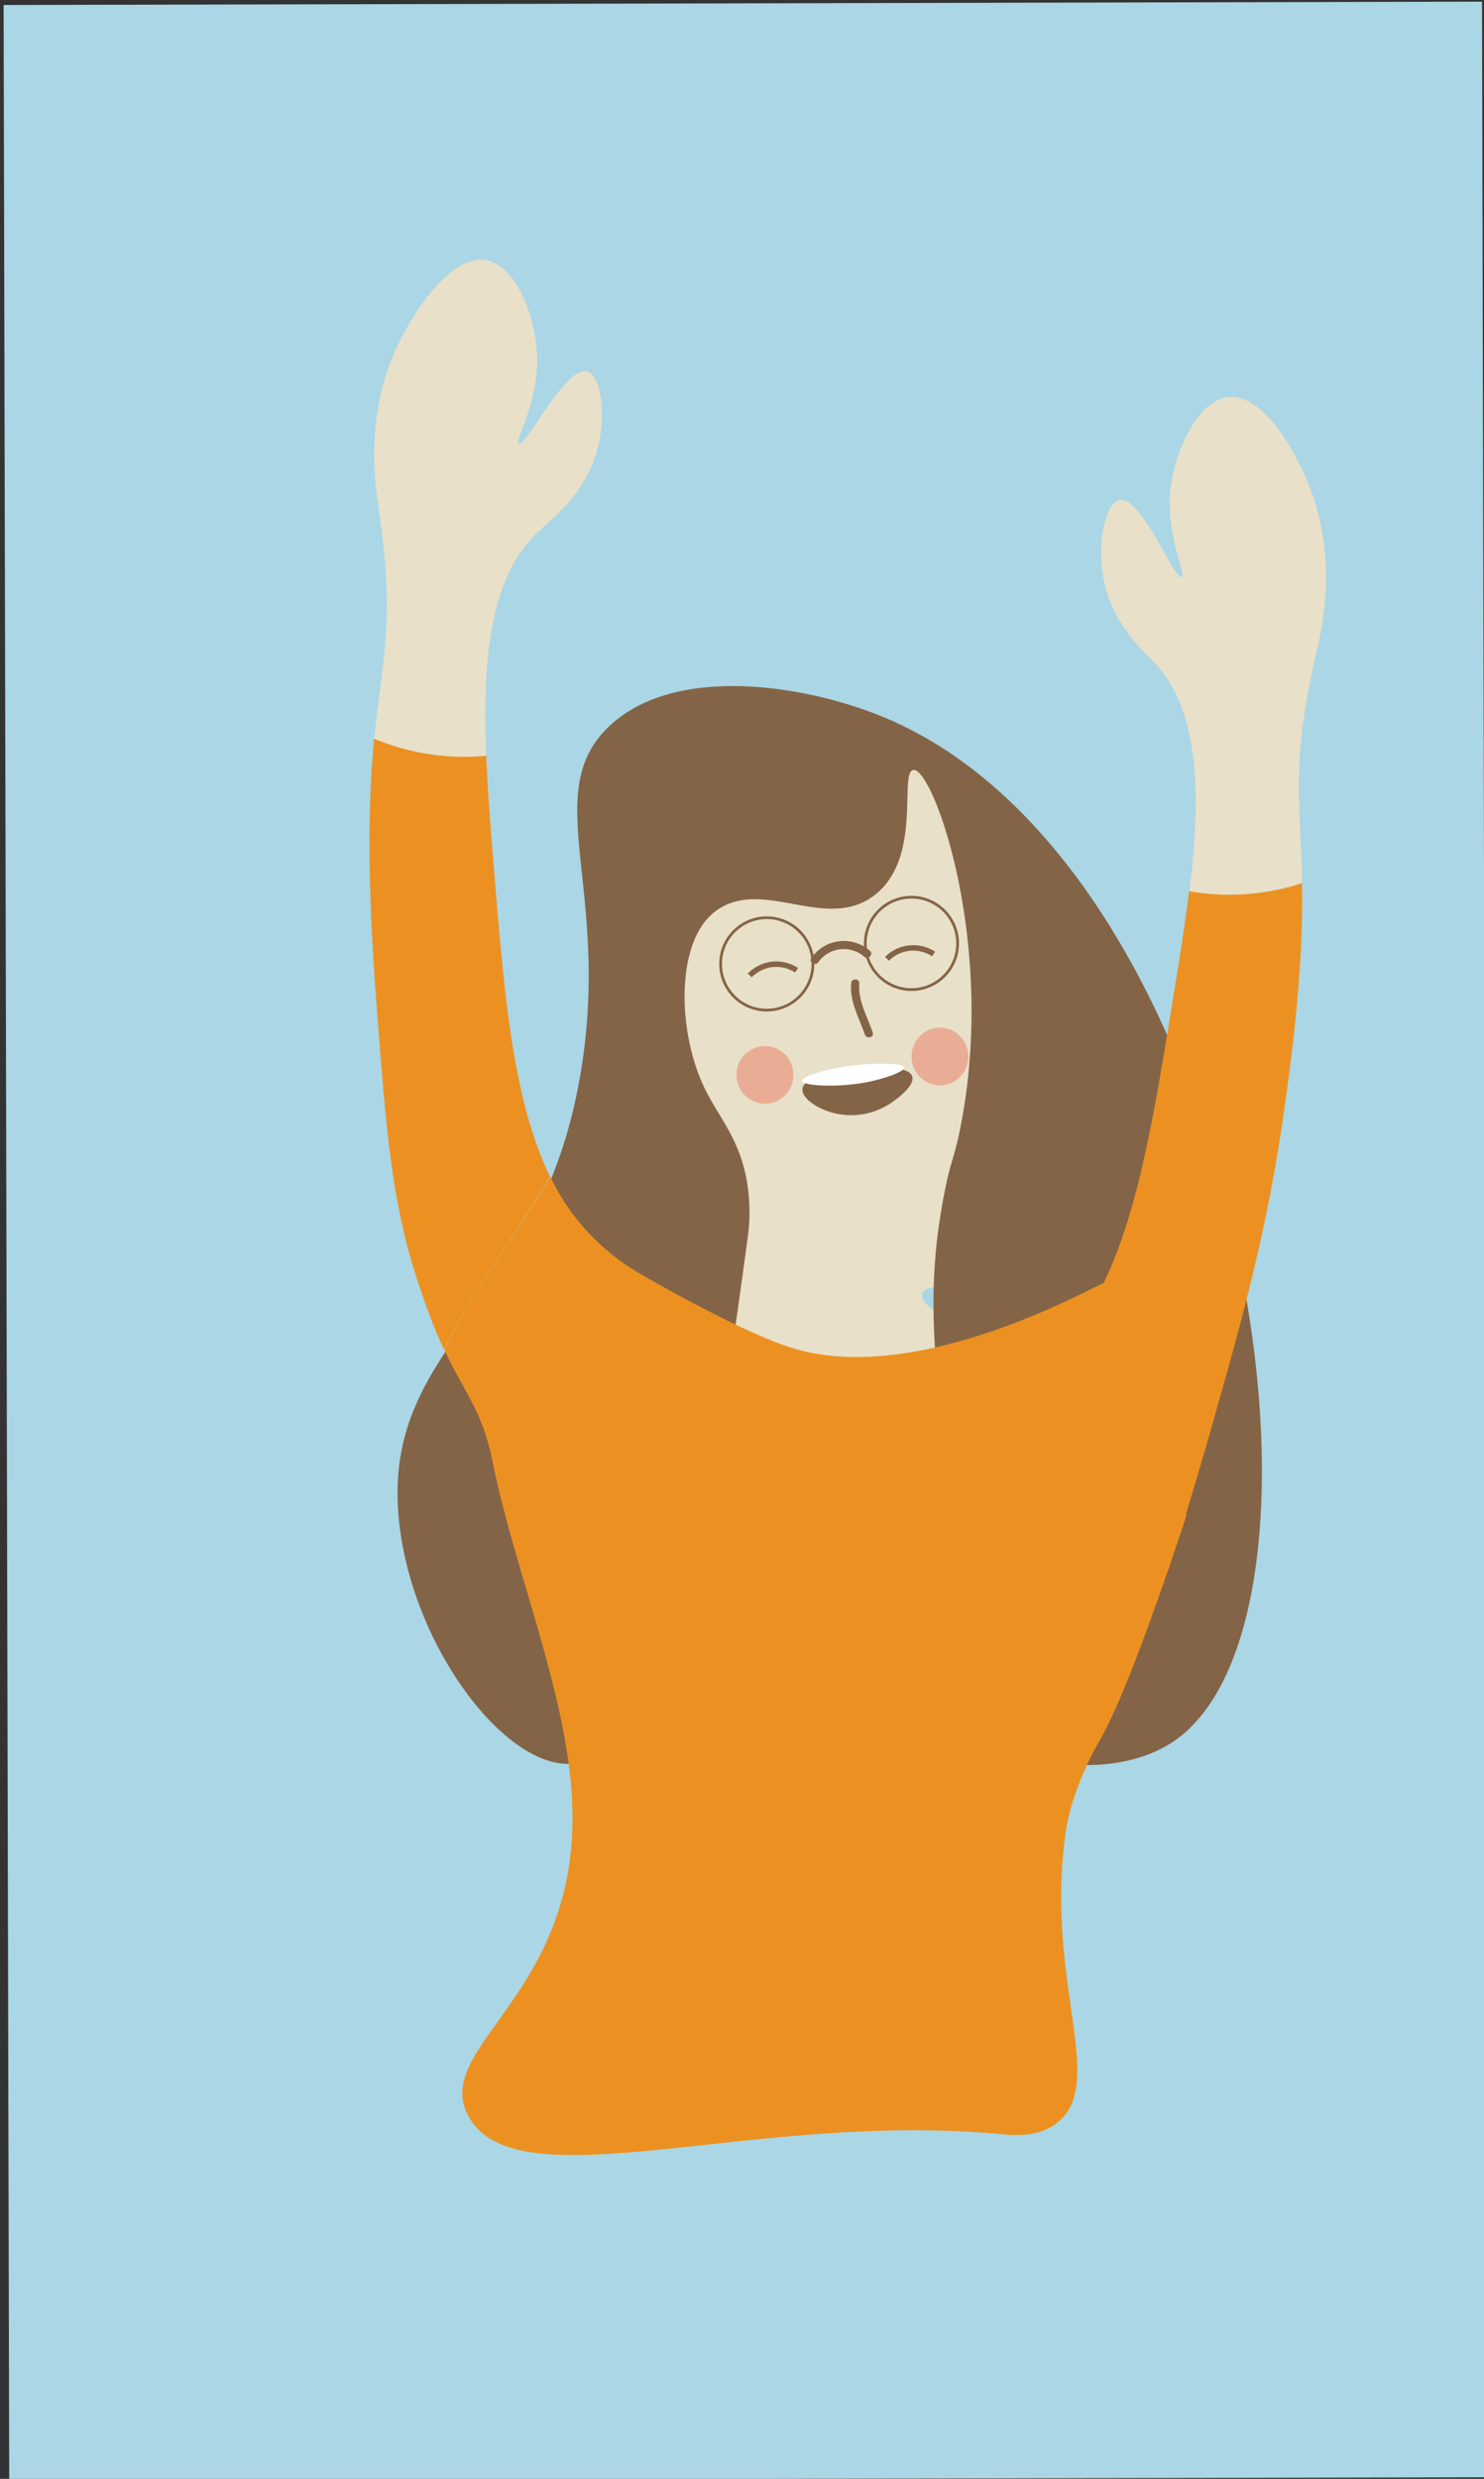 <svg id="Layer_1" data-name="Layer 1" xmlns="http://www.w3.org/2000/svg" viewBox="0 0 136 227">
  <rect x="0" y="0" width="136" height="227" fill="#333333" stroke="none"/>
  <defs>
    <style>
      .cls-1 {
        fill: #aad6e5;
      }

      .cls-2 {
        fill: #e8e0c8;
      }

      .cls-3, .cls-5 {
        fill: #846447;
      }

      .cls-4 {
        fill: #ea7b65;
        opacity: 0.5;
      }

      .cls-5, .cls-7, .cls-9 {
        stroke: #846447;
        stroke-miterlimit: 10;
      }

      .cls-5, .cls-7 {
        stroke-width: 0.25px;
      }

      .cls-6 {
        fill: #fff;
      }

      .cls-7, .cls-9 {
        fill: none;
      }

      .cls-8 {
        fill: #ec9121;
      }

      .cls-9 {
        stroke-width: 0.5px;
      }
    </style>
  </defs>
  <title>venner_6</title>
  <rect class="cls-1" x="0.58" y="0.31" width="135.49" height="226.7" transform="translate(-0.25 0.15) rotate(-0.13)"/>
  <path class="cls-2" d="M84.5,118.5c.27-1,3.38-.52,4-2,.45-1.08-.67-2.63-2-4a48.61,48.61,0,0,0,2.82-8.34c.64-2.64,5.88-25.85-6-35-6.08-4.67-15.62-5.68-21.52.6-6.68,7.11-6.17,20.8-2.51,28.35,2,4.17,4.37,5.17,6,10.86.67,2.32,2.49,8.62,0,13.27l-.14.24c8.35,4.07,18.91,5.09,27.13,1.23C86,120.77,84.28,119.27,84.5,118.5Z"/>
  <path class="cls-2" d="M44.56,69.21c-.37-8.88.34-16.63,5-20.73,1-.92,4.23-3.38,5.25-7.56.74-3,.28-6.54-1-6.9-2-.56-5.59,6.92-6.25,6.58-.46-.25,1.88-3.72,1.65-8.22-.18-3.43-1.87-8-4.61-8.55-3.21-.6-6.69,4.64-8.21,7.89-3,6.4-2,12.72-1.65,15.12,1.49,10.26.28,13.36-.44,20.81A21.43,21.43,0,0,0,44.56,69.21Z"/>
  <path class="cls-2" d="M109,81.64c1.07-8.82,1-16.6-3.3-21.06-1-1-4-3.71-4.64-8-.49-3,.25-6.54,1.54-6.8,2-.4,5,7.35,5.7,7.06.48-.21-1.57-3.86-1-8.33.45-3.4,2.5-7.86,5.27-8.15,3.25-.34,6.3,5.16,7.56,8.52,2.48,6.62,1,12.84.43,15.21-2.31,10.1-1.34,13.29-1.23,20.77A21.39,21.39,0,0,1,109,81.64Z"/>
  <path class="cls-3" d="M65.5,83.5c4.28-3.31,10.1,1.9,14.6-1.49s2.24-11.31,3.61-11.5c1.78-.25,7.7,15.91,4.28,32.87-.61,3-.85,2.76-1.49,6.12-1.78,9.33-.63,14.8,0,25,1.06,17.24-1.12,19.7,2,23,4.25,4.49,13.64,5.58,19,2,17.24-11.51,6.55-80.43-26.75-93.92-7.1-2.88-19-4.77-25,1-6.39,6.19.42,15.1-2.63,32.22C49.42,119.68,35.35,123,36.5,138.5c.87,11.79,9.74,23.61,16,23,9.6-.94,13.71-31.18,16-48a17,17,0,0,0,0-5c-.65-4.26-2.67-6.17-4-9C62.09,94.37,61.91,86.28,65.5,83.5Z"/>
  <ellipse class="cls-4" cx="70.1" cy="98.43" rx="2.61" ry="2.64"/>
  <ellipse class="cls-4" cx="86.14" cy="96.75" rx="2.6" ry="2.64"/>
  <path class="cls-5" d="M73.69,99.61c.52-1.56,8.56-2.37,9.67-1.2.69.74-1.35,2.19-1.52,2.31A6.43,6.43,0,0,1,78,102C75.6,102,73.39,100.53,73.69,99.61Z"/>
  <path class="cls-6" d="M73.51,99c-.15-.48,3-1.36,5.91-1.55,1.08-.06,3.28-.1,3.44.27s-1.84,1.11-3.7,1.43C76.67,99.59,73.64,99.44,73.51,99Z"/>
  <circle class="cls-7" cx="70.27" cy="88.27" r="4.23"/>
  <circle class="cls-7" cx="83.53" cy="86.39" r="4.23"/>
  <path class="cls-3" d="M75,88.1a2.87,2.87,0,0,1,4.19-.5c.36.34.89-.19.54-.53a3.63,3.63,0,0,0-5.37.65c-.27.41.38.78.64.38Z"/>
  <path class="cls-3" d="M78,90.05c-.14,1.68.73,3.16,1.26,4.69.16.45.88.26.72-.2-.5-1.46-1.36-2.89-1.23-4.49,0-.48-.72-.48-.75,0Z"/>
  <path class="cls-8" d="M45.25,79.38c-.28-3.46-.56-6.89-.69-10.17a21.43,21.43,0,0,1-10.27-1.56c-.46,4.8-.71,11.41.11,22.91,1,13.21,1.47,20,4.28,27.94a52.6,52.6,0,0,0,2,5.08c2.77-5.52,6.53-10.46,9.72-15.84C47,100.73,46.21,91.11,45.25,79.38Z"/>
  <path class="cls-8" d="M106.07,123.76s-3.34-5-4.61-5.91c0,0-.25-.06-.31-.22s0-.1,0-.11c-.08-.25-16.7,9.63-28.59,5.91-4.69-1.46-13.66-6.6-14.76-7.31l-.37-.25a20.27,20.27,0,0,1-7-8.13c-3.19,5.38-7,10.32-9.72,15.84,1.42,3,2.53,4.5,3.42,6.76a21.28,21.28,0,0,1,1.1,3.94c2.29,10.9,7.44,22.41,7.23,32.87-.32,15.91-12.85,20.48-9.53,26.63,4.39,8.12,25.94-.47,48.65,1.64,1.46.14,3.61.28,5.26-1,4.56-3.49-.77-12.45.66-25.31a19.77,19.77,0,0,1,.77-4,28.25,28.25,0,0,1,2.45-5.63c1.35-2.29,3.67-7.61,8-20.66a11.08,11.08,0,0,1-.33-2.63c0-3.32,1.4-4.35,1.31-6.57C109.62,128.1,108.89,128.8,106.07,123.76Z"/>
  <path class="cls-8" d="M107.46,91.7c.56-3.43,1.11-6.83,1.51-10.09a21.39,21.39,0,0,0,10.35-.73c.08,4.82-.2,11.43-1.94,22.83-1.59,10.38-4,18.72-6.5,27.51-1.48,5.22-2.84,9.55-3.83,12.59a39.93,39.93,0,0,0-7-24.27C104,112.83,105.57,103.31,107.46,91.7Z"/>
  <path class="cls-9" d="M73,88.85a3.39,3.39,0,0,0-2.29-.53,3.46,3.46,0,0,0-2,1"/>
  <path class="cls-9" d="M85.56,87.36a3.4,3.4,0,0,0-4.27.44"/>
</svg>
